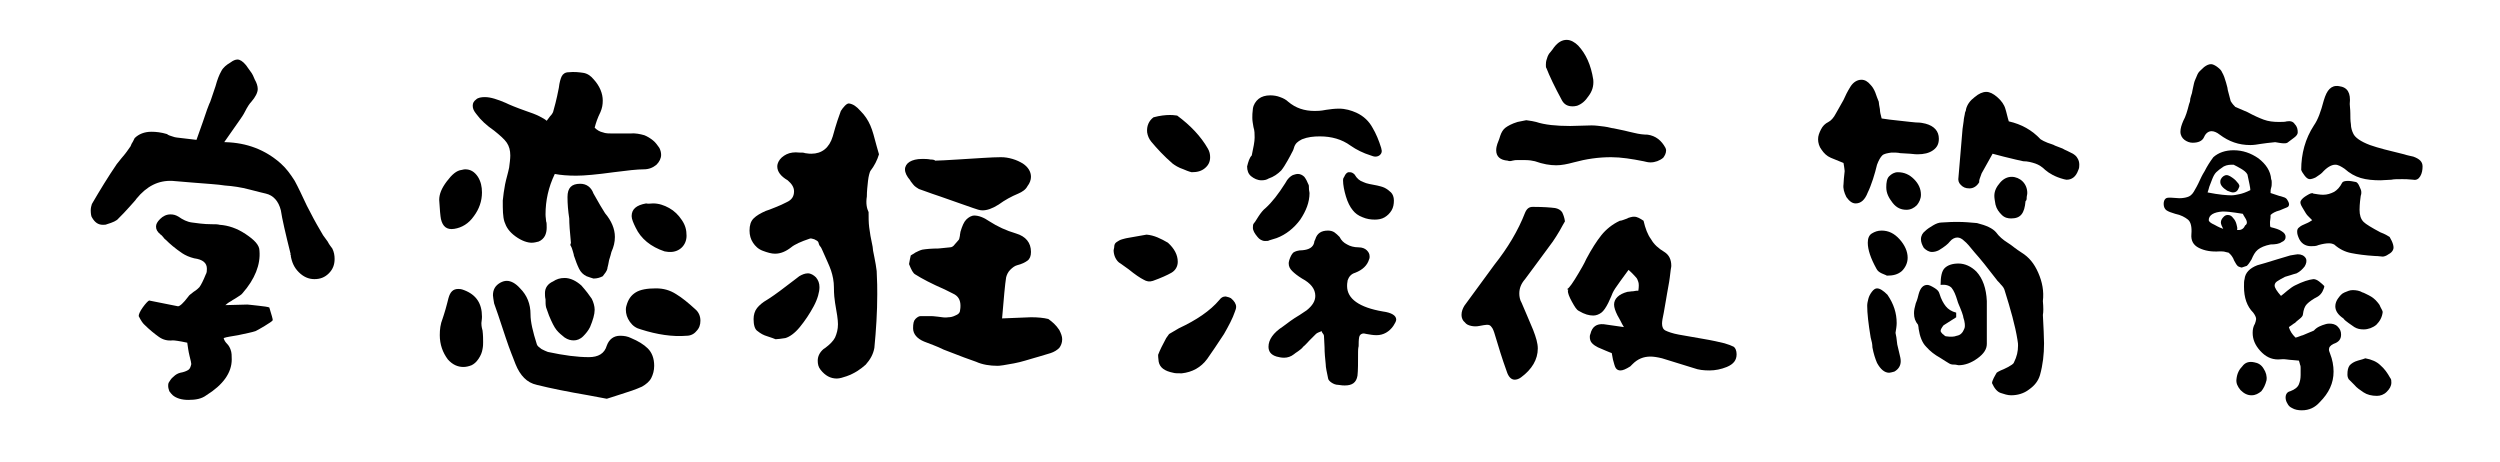 <?xml version="1.0" encoding="utf-8"?>
<!-- Generator: Adobe Illustrator 24.0.0, SVG Export Plug-In . SVG Version: 6.00 Build 0)  -->
<svg version="1.1" id="图层_1" xmlns="http://www.w3.org/2000/svg" xmlns:xlink="http://www.w3.org/1999/xlink" x="0px" y="0px"
	 viewBox="0 0 432.6 80" style="enable-background:new 0 0 432.6 80;" xml:space="preserve">
<path d="M57.5,43c0.3,0.6,0.4,1.2,0.4,1.8l0,0c0,1-0.3,1.8-1,2.5s-1.5,1-2.5,1l0,0c-1,0-1.9-0.4-2.7-1.2s-1.2-1.7-1.4-2.9l0,0
	c0.1,0,0.1,0,0-0.1c-0.1,0-0.1-0.1,0-0.1l0,0c-0.9-3.6-1.5-6.2-1.7-7.6l0,0c-0.4-1.6-1.3-2.6-2.6-2.9l0,0c-0.4-0.1-1.3-0.3-2.8-0.7
	s-2.9-0.6-4.3-0.7l0,0c-1.2-0.2-3.1-0.3-5.5-0.5l0,0l-3.6-0.3c-2.4-0.1-4.4,0.9-6.2,3.1l0,0c-0.1,0.2-0.5,0.6-1.2,1.4
	c-0.7,0.8-1.3,1.4-1.9,2l0,0c-0.3,0.4-1,0.7-2,1l0,0c-0.2,0.1-0.4,0.1-0.7,0.1l0,0c-0.8,0-1.4-0.4-1.9-1.3l0,0
	c-0.1-0.1-0.2-0.6-0.2-1.2l0,0c0-0.4,0.1-0.8,0.2-1.1l0,0c1.4-2.4,2.8-4.7,4.3-6.9l0,0l0.8-1c0.7-0.8,1.2-1.5,1.6-2.1l0,0
	c0.1-0.3,0.2-0.5,0.4-0.8c0.1-0.2,0.2-0.4,0.3-0.6l0,0c0.7-0.7,1.7-1.1,2.9-1.1l0,0c0.8,0,1.7,0.1,2.7,0.4l0,0
	c0.2,0.2,0.6,0.3,0.9,0.4s0.6,0.2,0.8,0.2l0,0l3.4,0.4l0,0l0,0l0,0l1.1-3.1c0.6-1.8,1-2.9,1.1-3.1l0,0c0.2-0.3,0.5-1.4,1.1-3.1l0,0
	c0.3-1.1,0.6-1.9,1-2.6c0.3-0.6,0.9-1.1,1.6-1.5l0,0c0.4-0.3,0.8-0.5,1.2-0.5l0,0c0.4,0,0.9,0.3,1.4,0.9l0,0
	c0.2,0.2,0.4,0.6,0.8,1.1s0.6,1,0.8,1.5l0,0c0.3,0.5,0.5,1.1,0.5,1.6l0,0c0,0.6-0.4,1.4-1.1,2.2l0,0c-0.3,0.3-0.7,0.9-1.1,1.7l0,0
	c-0.3,0.6-0.6,1-0.8,1.3l0,0l-2.8,4H39c3.7,0.1,6.9,1.3,9.6,3.7l0,0c1,0.9,1.7,1.9,2.4,3c0.6,1.1,1.3,2.6,2.1,4.3l0,0
	c0.4,0.7,0.9,1.8,1.7,3.2l0,0l1.1,1.9c0.2,0.3,0.5,0.7,0.8,1.1C57,42.4,57.3,42.7,57.5,43L57.5,43z M46.6,53.2
	c0.4,1.3,0.6,2,0.6,2.2l0,0c-0.1,0.2-0.6,0.5-1.4,1s-1.4,0.8-1.6,0.9l0,0c-0.6,0.2-1.6,0.4-3,0.7l0,0c-1.1,0.2-2,0.3-2.5,0.5l0,0
	c0.1,0.4,0.3,0.7,0.6,1s0.5,0.7,0.6,1l0,0c0.2,0.5,0.2,1.1,0.2,1.7l0,0c0,2.3-1.5,4.4-4.4,6.2l0,0c-0.8,0.6-1.8,0.8-3.1,0.8l0,0
	c-1.2,0-2.1-0.3-2.7-0.8l0,0c-0.2-0.2-0.4-0.4-0.6-0.7c-0.1-0.3-0.2-0.6-0.2-0.9l0,0c0-0.2,0-0.4,0.1-0.6l0,0c0.2-0.3,0.4-0.7,0.8-1
	c0.4-0.4,0.8-0.6,1.2-0.7l0,0c0.6-0.1,1.1-0.3,1.4-0.5c0.3-0.2,0.4-0.6,0.5-1l0,0c0-0.2-0.1-0.6-0.3-1.4c-0.2-0.8-0.3-1.6-0.4-2.3
	l0,0c-1.4-0.3-2.2-0.4-2.5-0.4l0,0c-0.9,0.1-1.7-0.1-2.4-0.6c-0.7-0.5-1.6-1.2-2.6-2.2l0,0c-0.2-0.2-0.5-0.6-0.9-1.4l0,0
	c0-0.3,0.2-0.8,0.7-1.5s0.9-1.1,1.1-1.2l0,0l5,1c0.3,0,0.9-0.5,1.8-1.7l0,0c0.1-0.2,0.4-0.4,0.9-0.8c0.5-0.3,0.8-0.6,1-0.8l0,0
	c0.3-0.4,0.7-1.2,1.1-2.2l0,0c0.2-0.3,0.2-0.7,0.2-1l0,0c0-1-0.7-1.6-2.2-1.8l0,0c-0.8-0.2-1.5-0.5-2.1-0.9s-1.1-0.8-1.6-1.2
	s-0.9-0.8-1.1-1l0,0c-0.2-0.2-0.4-0.3-0.5-0.5c-0.2-0.2-0.3-0.4-0.5-0.5l0,0c-0.6-0.5-0.8-0.9-0.8-1.4l0,0c0-0.4,0.2-0.8,0.7-1.3
	l0,0c0.5-0.5,1.1-0.8,1.8-0.8l0,0c0.5,0,0.9,0.1,1.4,0.4l0,0c0.7,0.5,1.5,0.9,2.3,1s2,0.3,3.4,0.3l0,0c0.6,0,1.1,0,1.4,0.1l0,0
	c1.5,0.1,3,0.6,4.5,1.6s2.4,1.9,2.4,2.9l0,0c0.2,2.4-0.8,4.9-2.9,7.3l0,0c-0.2,0.3-0.6,0.5-1.2,0.9l0,0c-0.1,0.1-0.4,0.2-0.8,0.5
	c-0.4,0.2-0.8,0.5-1,0.7l0,0l3.8-0.1c0.2,0,0.9,0.1,1.9,0.2S46.3,53.1,46.6,53.2L46.6,53.2C46.5,53.2,46.6,53.2,46.6,53.2L46.6,53.2
	z"/>
<path d="M96,30.1c1,0.2,2.3,0.3,3.7,0.3l0,0c1.4,0,3.6-0.2,6.5-0.6l0,0c2.3-0.3,4.1-0.5,5.2-0.5l0,0c0.9,0,1.6-0.3,2.2-0.8
	c0.5-0.5,0.8-1.1,0.8-1.7l0,0c0-0.4-0.1-0.8-0.3-1.2l0,0c-0.3-0.4-0.6-0.9-1.1-1.3s-1-0.7-1.5-0.9l0,0c-0.7-0.2-1.6-0.4-2.5-0.3
	c-1,0-1.5,0-1.7,0l0,0c-0.2,0-0.7,0-1.3,0s-1.2,0-1.7-0.2c-0.5-0.1-1-0.4-1.4-0.8l0,0c0.2-0.8,0.5-1.7,1-2.7l0,0
	c0.3-0.7,0.4-1.3,0.4-2l0,0c0-1.2-0.5-2.5-1.6-3.7l0,0c-0.5-0.6-1.1-1-1.8-1.1s-1.5-0.2-2.5-0.1l0,0c-0.6,0-1,0.3-1.2,0.7
	s-0.4,1.1-0.5,2l0,0c-0.4,2.1-0.8,3.5-1,4.2l0,0c-0.1,0.2-0.2,0.4-0.5,0.7c-0.2,0.3-0.4,0.5-0.6,0.8l0,0c-0.2-0.2-0.7-0.5-1.3-0.8
	s-1.4-0.6-2.3-0.9l0,0c-1.7-0.6-2.9-1.1-3.5-1.4l0,0c-1.4-0.6-2.6-1-3.6-1l0,0c-0.6,0-1.2,0.1-1.5,0.4c-0.4,0.3-0.6,0.6-0.6,1.1l0,0
	c0,0.5,0.2,0.9,0.6,1.4l0,0c0.8,1.1,1.8,2,3.1,2.9l0,0c1,0.8,1.8,1.5,2.2,2.1s0.6,1.3,0.6,2.2l0,0c0,0.6-0.1,1.3-0.2,2.1l0,0
	c-0.2,1-0.5,1.9-0.7,2.9c-0.2,1-0.3,1.9-0.4,2.8l0,0c0,1.6,0,2.8,0.3,3.7s0.8,1.7,1.9,2.5l0,0c1.1,0.8,2.1,1.1,2.8,1.1l0,0
	c0.4,0,0.8-0.1,1.2-0.2l0,0c0.5-0.2,0.9-0.6,1.1-1s0.3-0.9,0.3-1.4l0,0c0-0.5,0-0.9-0.1-1.1l0,0c0-0.3-0.1-0.7-0.1-1.2l0,0
	C94.4,34.7,94.9,32.4,96,30.1L96,30.1z M76,34.6c0-1,0.4-2,1.3-3.2s1.7-1.9,2.6-2l0,0c0.1,0,0.3-0.1,0.6-0.1l0,0
	c0.9,0,1.6,0.4,2.2,1.3l0,0c0.5,0.8,0.7,1.7,0.7,2.7l0,0c0,1.5-0.5,2.9-1.4,4.1c-0.9,1.3-2.1,2-3.4,2.2l0,0c-1.3,0.2-2-0.4-2.3-1.7
	l0,0C76.2,37.4,76.1,36.3,76,34.6L76,34.6z M101.5,47.8c-0.6-0.3-1-0.7-1.3-1.3s-0.6-1.4-0.9-2.3l0,0c0-0.2-0.1-0.4-0.2-0.8
	c-0.1-0.4-0.2-0.6-0.3-0.8l0,0c-0.1-0.1-0.1-0.2-0.1-0.4l0,0l0.1-0.1c-0.2-2-0.3-3.4-0.3-4.3l0,0c-0.2-1.3-0.3-2.5-0.3-3.7l0,0
	c0-1.6,0.7-2.3,2.2-2.3l0,0c1.1,0,1.9,0.6,2.3,1.7l0,0c0.9,1.6,1.6,2.8,2,3.4l0,0c1.1,1.3,1.7,2.7,1.7,4.1l0,0
	c0,0.9-0.2,1.7-0.6,2.6l0,0c-0.1,0.4-0.2,0.8-0.4,1.4c-0.1,0.6-0.2,1-0.3,1.4l0,0v0.1c-0.1,0.4-0.4,0.8-0.8,1.3l0,0
	c-0.4,0.2-0.9,0.4-1.6,0.4l0,0C102.4,48.1,102,48,101.5,47.8L101.5,47.8z M113,35.2c1,0,1.9,0.3,2.8,0.8s1.6,1.2,2.2,2.1
	c0.6,0.9,0.8,1.7,0.8,2.7l0,0c0,0.8-0.3,1.5-0.8,2s-1.2,0.8-2,0.8l0,0c-0.2,0-0.5,0-1-0.1l0,0c-2.4-0.8-4.1-2.2-5-4.1l0,0
	c-0.4-0.8-0.7-1.5-0.7-2l0,0c0-1.2,0.8-1.9,2.5-2.2l0,0C112.2,35.3,112.6,35.2,113,35.2L113,35.2z M94.5,53.2l0.5,1.4
	c0.5,1.2,0.9,2,1.3,2.5l0,0c0.4,0.5,0.9,0.9,1.4,1.3c0.6,0.4,1.1,0.5,1.6,0.5l0,0c0.5,0,1.1-0.2,1.6-0.7s0.9-1,1.2-1.6l0,0
	c0.5-1.2,0.8-2.2,0.8-3l0,0c0-0.6-0.2-1.3-0.5-1.9c-0.4-0.6-1-1.4-1.8-2.3l0,0c-0.9-0.8-1.9-1.3-2.9-1.3l0,0c-0.8,0-1.4,0.2-2,0.6
	l0,0c-0.9,0.4-1.4,1.1-1.4,2l0,0c0,0.3,0,0.7,0.1,1.1C94.4,52.4,94.4,52.8,94.5,53.2L94.5,53.2z M105,69c0.4-0.1,1.2-0.4,2.5-0.8
	s2.5-0.8,3.6-1.3l0,0c0.7-0.4,1.3-0.9,1.6-1.5s0.5-1.3,0.5-2.1l0,0c0-1.3-0.4-2.3-1.1-3s-1.7-1.3-2.9-1.8l0,0
	c-0.6-0.3-1.2-0.4-1.9-0.4l0,0c-1.1,0-1.9,0.6-2.3,1.7l0,0c-0.4,1.4-1.5,2-3.1,2l0,0c-2,0-4.3-0.3-7.1-0.9l0,0
	c-0.3-0.1-0.7-0.3-1.1-0.5c-0.4-0.3-0.7-0.5-0.8-0.8l0,0c-0.7-2.2-1.1-3.9-1.1-5.2l0,0c0-1.8-0.6-3.3-1.8-4.5l0,0
	c-0.8-0.9-1.6-1.3-2.3-1.3l0,0c-0.4,0-0.7,0.1-1.1,0.3l0,0c-0.9,0.5-1.3,1.2-1.3,2.2l0,0c0,0.3,0.1,0.7,0.2,1.4l0,0l0.7,2
	c1,3,1.7,5.2,2.3,6.7l0,0c0.1,0.2,0.3,0.8,0.7,1.8c0.4,1,0.9,1.8,1.5,2.4s1.3,1,2.2,1.2l0,0c2.4,0.6,5.4,1.2,8.9,1.8l0,0L105,69z
	 M113.5,49.9c-1.5,0-2.7,0.2-3.5,0.7s-1.3,1.2-1.6,2.3l0,0c-0.1,0.3-0.1,0.6-0.1,0.7l0,0c0,0.7,0.2,1.4,0.7,2.1
	c0.5,0.7,1.1,1.1,1.9,1.3l0,0c2.8,0.9,5.5,1.3,7.9,1.1l0,0c0.7,0,1.3-0.3,1.7-0.8c0.5-0.5,0.7-1.1,0.7-1.8l0,0c0-0.8-0.3-1.5-0.9-2
	l0,0c-1.2-1.1-2.3-2-3.3-2.6C115.9,50.2,114.8,49.9,113.5,49.9L113.5,49.9z M83.3,55.9c0-0.2,0.1-0.6,0.1-1.1l0,0
	c0-2.3-1-3.8-3.1-4.6l0,0c-0.5-0.2-0.8-0.2-1-0.2l0,0c-0.9,0-1.4,0.5-1.7,1.6l0,0c-0.1,0.5-0.3,1.1-0.5,1.9
	c-0.2,0.7-0.4,1.3-0.5,1.6l0,0c-0.4,1-0.5,1.9-0.5,2.9l0,0c0,1.6,0.5,3,1.4,4.2l0,0c0.8,0.9,1.7,1.3,2.7,1.3l0,0
	c0.4,0,0.9-0.1,1.4-0.3l0,0c0.4-0.2,0.8-0.5,1.2-1.1c0.4-0.6,0.6-1.1,0.7-1.7l0,0c0.1-0.5,0.1-0.9,0.1-1.2l0,0c0-0.5,0-1.2-0.1-2
	l0,0C83.3,56.5,83.3,56.1,83.3,55.9L83.3,55.9z"/>
<path d="M150.3,36.7c0,0.9,0,1.8,0.1,2.6c0.1,0.9,0.3,2,0.6,3.4l0,0c0,0.3,0.1,0.9,0.3,1.8c0.2,0.9,0.3,1.7,0.4,2.4l0,0
	c0.1,1.8,0.1,3.1,0.1,4l0,0c0,3.1-0.2,6.2-0.5,9.3l0,0c-0.2,1.1-0.7,2-1.5,2.9c-0.9,0.8-1.9,1.5-3.3,2l0,0c-0.6,0.2-1.2,0.4-1.7,0.4
	l0,0c-1.1,0-2-0.5-2.8-1.5l0,0c-0.4-0.5-0.5-1-0.5-1.6l0,0c0-0.7,0.3-1.4,1-2l0,0l0.3-0.2c0.8-0.6,1.4-1.2,1.7-1.8
	c0.3-0.7,0.5-1.4,0.5-2.3l0,0c0-0.8-0.2-2-0.5-3.7l0,0c-0.1-0.6-0.2-1.5-0.2-2.7l0,0c0-1-0.2-2-0.5-2.9s-0.9-2.1-1.5-3.5l0,0
	c-0.1-0.2-0.2-0.5-0.4-0.7s-0.2-0.5-0.3-0.7l0,0c-0.1-0.2-0.3-0.3-0.7-0.5c-0.4-0.1-0.6-0.2-0.8-0.1l0,0c-1.5,0.5-2.6,1-3.2,1.5l0,0
	c-0.9,0.7-1.8,1.1-2.8,1.1l0,0c-0.6,0-1.3-0.2-2.1-0.5l0,0c-0.8-0.3-1.3-0.8-1.7-1.4c-0.4-0.6-0.6-1.3-0.6-2.1l0,0
	c0-0.9,0.2-1.6,0.7-2.1s1.2-0.9,2.1-1.3l0,0c0.3-0.1,0.9-0.3,1.6-0.6c0.8-0.3,1.4-0.6,2-0.9l0,0c0.9-0.4,1.3-1,1.3-1.9l0,0
	c0-0.7-0.4-1.3-1.1-1.9l0,0c-1.2-0.7-1.8-1.5-1.8-2.4l0,0c0-0.3,0.1-0.6,0.2-0.8l0,0c0.3-0.6,0.8-1,1.4-1.3c0.6-0.3,1.4-0.4,2.2-0.3
	l0,0c0.5,0,0.8,0,1,0.1l0,0c0.6,0.1,0.9,0.1,1.1,0.1l0,0c1.8,0,3.1-1,3.7-3l0,0c0.6-2.2,1.1-3.6,1.4-4.4l0,0
	c0.2-0.3,0.4-0.6,0.7-0.9s0.5-0.4,0.7-0.4l0,0c0.7,0.1,1.3,0.5,2,1.3l0,0c0.8,0.8,1.3,1.6,1.7,2.5s0.7,2.1,1.1,3.6l0,0l0.4,1.4
	c-0.3,1-0.8,2-1.5,2.9l0,0c-0.1,0.2-0.3,0.8-0.4,1.7c-0.1,0.9-0.2,1.8-0.2,2.7l0,0C149.8,35.2,150,36.1,150.3,36.7L150.3,36.7z
	 M161.8,27.8c0-0.1-0.3-0.2-0.8-0.2c-0.5-0.1-1-0.1-1.4-0.1l0,0c-1,0-1.7,0.2-2.2,0.5s-0.8,0.8-0.8,1.3l0,0c0,0.6,0.3,1.2,0.9,1.9
	l0,0c0,0.1,0.2,0.3,0.5,0.7s0.7,0.6,1,0.8l0,0c1.9,0.7,3.1,1.1,3.7,1.3l0,0c2.6,0.9,4.5,1.6,5.7,2l0,0c0.6,0.2,1.1,0.4,1.6,0.4l0,0
	c0.8,0,1.7-0.3,2.8-1l0,0c1.1-0.8,2.2-1.4,3.4-1.9l0,0c0.7-0.3,1.3-0.7,1.6-1.3c0.4-0.5,0.6-1.1,0.6-1.6l0,0c0-0.9-0.5-1.7-1.4-2.3
	l0,0c-0.5-0.3-1.1-0.6-1.8-0.8c-0.7-0.2-1.3-0.3-2-0.3l0,0c-1.6,0-4.1,0.2-7.5,0.4l0,0C163.9,27.7,162.6,27.8,161.8,27.8L161.8,27.8
	z M183.3,57.1c0.3,0.6,0.5,1.1,0.5,1.6l0,0c0,0.6-0.2,1.1-0.5,1.5c-0.4,0.4-0.9,0.7-1.5,0.9l0,0c-1,0.3-1.7,0.5-2,0.6l0,0
	c-0.3,0.1-1.1,0.3-2.4,0.7c-1.3,0.4-2.6,0.6-3.8,0.8l0,0c-0.2,0-0.5,0.1-1,0.1l0,0c-1.3,0-2.6-0.2-3.7-0.7l0,0
	c-0.9-0.3-2.8-1-5.6-2.1l0,0c-1.2-0.6-2.4-1-3.4-1.4l0,0c-1.2-0.5-1.9-1.3-1.9-2.3l0,0c0-0.8,0.1-1.3,0.4-1.6s0.6-0.5,0.9-0.5
	c0.3,0,0.9,0,1.6,0l0,0c0.3,0,0.7,0,1.4,0.1l0,0c0.7,0.1,1.3,0.2,1.8,0.1l0,0c0.4,0,0.8-0.1,1.2-0.3c0.5-0.2,0.7-0.4,0.8-0.7l0,0
	c0.1-0.5,0.1-0.8,0.1-1l0,0c0-1-0.4-1.7-1.3-2.1l0,0l-1.4-0.7c-2.3-1-4-1.9-5.1-2.6l0,0c-0.4-0.2-0.7-0.8-1.1-1.8l0,0
	c0.1-0.6,0.2-1.1,0.3-1.5l0,0c0.1-0.1,0.4-0.2,0.8-0.5c0.4-0.2,0.8-0.4,1.2-0.5l0,0c0.6-0.1,1.6-0.2,2.8-0.2l0,0l2-0.2
	c0.3,0,0.6-0.2,0.8-0.5c0.3-0.3,0.5-0.6,0.7-0.8l0,0c0.1-0.1,0.1-0.3,0.2-0.7c0-0.3,0.1-0.5,0.1-0.7l0,0c0.3-1,0.6-1.7,1-2.1
	s0.9-0.7,1.4-0.7l0,0c0.7,0,1.6,0.3,2.6,1l0,0c1.4,0.9,2.9,1.6,4.6,2.1l0,0c1.7,0.5,2.6,1.6,2.6,3.2l0,0c0,0.7-0.2,1.2-0.6,1.5
	c-0.4,0.3-1,0.6-1.8,0.8l0,0c-0.4,0.1-0.8,0.4-1.2,0.8c-0.4,0.4-0.6,0.9-0.7,1.3l0,0c-0.2,1.2-0.4,3.6-0.7,7.1l0,0l5-0.2
	c1.2,0,2.2,0.1,3,0.3C182.1,55.7,182.7,56.2,183.3,57.1L183.3,57.1z M134.2,58.7c0.4,0,1-0.1,1.7-0.2l0,0c0.7-0.2,1.6-0.8,2.5-1.9
	c0.9-1.1,1.7-2.3,2.4-3.6s1-2.5,1-3.3l0,0c0-0.7-0.2-1.2-0.6-1.7c-0.4-0.4-0.9-0.7-1.4-0.7l0,0c-0.5,0-1,0.2-1.5,0.5l0,0
	c-0.1,0.1-0.8,0.6-2.1,1.6l0,0c-1.8,1.4-3,2.2-3.5,2.5l0,0c-0.7,0.4-1.3,0.9-1.7,1.4s-0.6,1.2-0.6,1.9l0,0c0,1,0.2,1.8,0.7,2.1
	c0.5,0.4,1,0.7,1.7,0.9S133.9,58.6,134.2,58.7L134.2,58.7z"/>
<path d="M215.8,28.8c0,0.7,0.2,1.3,0.7,1.7s1.1,0.7,1.8,0.7l0,0c0.5,0,0.9-0.1,1.2-0.3l0,0c0.9-0.3,1.6-0.8,2.2-1.4l0,0
	c0.4-0.5,0.7-1,1.1-1.7s0.6-1.1,0.7-1.3l0,0c0.1-0.2,0.3-0.5,0.4-0.9s0.3-0.7,0.5-0.9c0.2-0.2,0.5-0.4,0.9-0.6l0,0
	c1-0.4,2-0.5,3.1-0.5l0,0c2,0,3.8,0.5,5.3,1.6l0,0c1,0.7,2.2,1.3,3.5,1.7l0,0c0.3,0.1,0.5,0.2,0.8,0.2l0,0c0.3,0,0.6-0.1,0.8-0.3
	s0.3-0.4,0.3-0.7l0,0l-0.1-0.5c-0.4-1.3-0.9-2.5-1.5-3.5l0,0c-0.6-1.1-1.5-2-2.8-2.6l0,0c-0.9-0.4-1.9-0.7-3-0.7l0,0
	c-0.8,0-1.5,0.1-2.2,0.2l0,0c-1,0.2-1.6,0.2-2,0.2l0,0c-1.8,0-3.3-0.5-4.6-1.6l0,0c-0.3-0.3-0.8-0.6-1.4-0.8l0,0
	c-0.5-0.2-1.1-0.3-1.7-0.3l0,0c-0.8,0-1.5,0.2-2,0.6s-0.9,1-1,1.7l0,0c-0.1,0.7-0.1,1.2-0.1,1.6l0,0c0,0.5,0.1,1,0.2,1.6l0,0
	c0.2,0.6,0.2,1.2,0.2,1.8l0,0c0,0.7-0.2,1.7-0.5,3.1l0,0C216.2,27.3,216,28,215.8,28.8L215.8,28.8z M209,25.7c0.3,0.5,0.4,1,0.4,1.5
	l0,0c0,0.8-0.3,1.4-0.9,1.9c-0.6,0.5-1.3,0.7-2.3,0.7l0,0c0,0-0.5-0.1-1.4-0.5c-0.9-0.3-1.5-0.7-1.9-1l0,0c-1.5-1.3-2.7-2.6-3.7-3.8
	l0,0c-0.4-0.5-0.6-1-0.7-1.6l0,0c-0.1-1.1,0.3-2,1.1-2.6l0,0c1.1-0.3,2.1-0.4,2.8-0.4l0,0c0.3,0,0.7,0,1.3,0.1l0,0
	C206,21.7,207.8,23.6,209,25.7L209,25.7z M232.4,31.2c0,0.8,0.2,1.8,0.5,2.8s0.7,1.8,1.2,2.4l0,0c0.4,0.5,0.9,0.9,1.7,1.2
	c0.7,0.3,1.4,0.4,2.1,0.4l0,0c0.6,0,1.2-0.1,1.7-0.4l0,0c0.5-0.3,0.9-0.7,1.2-1.2s0.4-1.1,0.4-1.7l0,0c0-0.6-0.2-1.1-0.5-1.4l0,0
	c-0.3-0.3-0.7-0.6-1.1-0.8c-0.4-0.2-0.9-0.3-1.3-0.4l0,0c-1-0.2-1.8-0.3-2.4-0.6c-0.6-0.2-1.1-0.6-1.5-1.3l0,0
	c-0.1-0.1-0.2-0.2-0.4-0.3s-0.4-0.1-0.6-0.1l0,0c-0.3,0-0.6,0.3-0.8,0.8l0,0C232.4,30.9,232.4,31,232.4,31.2L232.4,31.2z
	 M226.6,33.4c0-0.2-0.1-0.4-0.1-0.8c0-0.3,0-0.6-0.1-0.7l0,0c-0.2-0.5-0.4-0.9-0.7-1.3c-0.3-0.3-0.7-0.5-1.1-0.5l0,0
	c-0.3,0-0.6,0.1-0.9,0.2l0,0c-0.4,0.2-0.9,0.6-1.3,1.4l0,0c-1.2,1.9-2.3,3.3-3.4,4.3l0,0c-0.4,0.3-0.8,0.8-1.2,1.4
	c-0.4,0.6-0.6,1-0.8,1.2l0,0c-0.2,0.2-0.2,0.5-0.2,0.8l0,0c0,0.5,0.3,1,0.8,1.6l0,0c0.3,0.4,0.8,0.7,1.3,0.7l0,0
	c0.3,0,0.6,0,0.7-0.1l0,0l1.3-0.4c1.6-0.6,3-1.7,4.1-3.2C226,36.5,226.6,35,226.6,33.4L226.6,33.4z M235,60.9c0,1.9,0,3.2-0.1,4.1
	l0,0c-0.2,1.2-0.9,1.7-2.2,1.7l0,0c-0.2,0-0.5,0-1.1-0.1l0,0c-0.5,0-0.9-0.2-1.2-0.4c-0.3-0.2-0.6-0.5-0.6-0.8l0,0
	c-0.2-1-0.4-1.8-0.4-2.4l0,0c-0.1-1-0.2-1.9-0.2-2.9l0,0l-0.1-2c0-0.1-0.1-0.3-0.2-0.4c-0.1-0.1-0.2-0.3-0.2-0.4l0,0
	c-0.5,0.2-0.8,0.3-1,0.5l0,0l-1.1,1.1c-0.4,0.4-0.7,0.8-1.1,1.1l0,0c-0.2,0.3-0.5,0.5-0.9,0.8c-0.3,0.2-0.6,0.4-0.7,0.5l0,0
	c-0.5,0.4-1.1,0.6-1.7,0.6l0,0c-0.5,0-0.9-0.1-1.3-0.2l0,0c-1-0.3-1.4-0.9-1.4-1.7l0,0c0-1.2,0.8-2.4,2.5-3.5l0,0
	c0.8-0.6,1.7-1.3,2.9-2l0,0l1.2-0.8c1-0.8,1.5-1.6,1.5-2.5l0,0c0-1.2-0.8-2.2-2.3-3l0,0c-0.8-0.5-1.3-0.9-1.7-1.3
	c-0.4-0.4-0.6-0.8-0.6-1.3l0,0c0-0.1,0-0.3,0.1-0.6l0,0c0.2-0.6,0.4-1,0.7-1.3c0.3-0.2,0.8-0.4,1.6-0.4l0,0c1.1-0.1,1.8-0.5,2-1.3
	l0,0c0-0.2,0.1-0.4,0.2-0.6l0,0c0.3-1,1-1.5,2.2-1.5l0,0c0.4,0,0.8,0.1,1.1,0.3s0.6,0.5,0.9,0.8l0,0c0.3,0.6,0.7,1,1.3,1.3
	c0.5,0.3,1.2,0.5,2,0.5l0,0c0.6,0,1.1,0.2,1.4,0.5s0.5,0.6,0.5,1.1l0,0c0,0.1,0,0.3-0.1,0.5l0,0c-0.3,1-1.1,1.8-2.4,2.3l0,0
	c-0.7,0.2-1.1,0.7-1.3,1.3l0,0c-0.1,0.5-0.1,0.8-0.1,1l0,0c0,2.2,2.1,3.7,6.2,4.4l0,0c1.5,0.2,2.3,0.7,2.3,1.4l0,0
	c0,0.3-0.2,0.6-0.5,1.1l0,0c-0.7,1-1.7,1.6-2.9,1.6l0,0c-0.6,0-1.1-0.1-1.7-0.2l0,0l-0.5-0.1c-0.4,0-0.7,0.2-0.8,0.6l0,0
	c-0.1,0.5-0.1,1.1-0.1,1.6C235,60.3,235,60.7,235,60.9L235,60.9z M198.4,40.6c-1.2,0.2-2.3,0.4-3.4,0.6l0,0c-0.1,0-0.4,0.1-0.8,0.2
	c-0.4,0.1-0.7,0.3-1,0.5s-0.4,0.5-0.4,0.9l0,0l-0.1,0.5c0,0.4,0.1,0.9,0.3,1.3c0.2,0.4,0.5,0.8,0.9,1l0,0l1.4,1
	c1.1,0.9,2,1.5,2.6,1.8l0,0c0.5,0.3,1,0.4,1.6,0.2l0,0c1.4-0.5,2.5-1,3.2-1.4l0,0c0.7-0.4,1.1-1.1,1.1-1.9l0,0
	c0-1.2-0.6-2.3-1.7-3.3C200.9,41.3,199.7,40.7,198.4,40.6L198.4,40.6z M213,51.6c0.6,0.5,0.9,1,0.9,1.5l0,0c0,0.3-0.1,0.5-0.2,0.8
	l0,0c-0.4,1.2-1.1,2.5-1.9,3.9l0,0c-1.2,1.8-2.1,3.2-2.9,4.3l0,0c-1.1,1.5-2.6,2.3-4.4,2.5l0,0c-0.7,0-1.2,0-1.5-0.1l0,0
	c-1.5-0.3-2.3-0.9-2.5-1.9l0,0c0-0.2-0.1-0.6-0.1-1.2l0,0c0.3-0.8,0.8-1.8,1.4-2.9l0,0l0.5-0.7l1.7-1c3-1.4,5.4-3,7-4.9l0,0
	c0.3-0.4,0.6-0.6,1.1-0.6l0,0C212.6,51.4,212.8,51.5,213,51.6L213,51.6z"/>
<path d="M275.7,13.8c-0.4-2.6-1.3-4.5-2.6-5.9l0,0c-0.6-0.6-1.3-1-2-1l0,0c-0.8,0-1.5,0.4-2.2,1.3l0,0c-0.1,0.2-0.3,0.4-0.6,0.8
	c-0.3,0.3-0.5,0.7-0.6,1.1l0,0c-0.2,0.5-0.2,0.9-0.2,1.1l0,0c0,0.3,0,0.5,0.1,0.6l0,0c0.5,1.3,1.4,3.2,2.7,5.6l0,0
	c0.4,0.7,1,1,1.8,1l0,0c0.2,0,0.4,0,0.8-0.1l0,0c0.8-0.3,1.4-0.8,2-1.7C275.5,15.8,275.8,14.9,275.7,13.8L275.7,13.8z M264.1,20.8
	c0.8,0.1,1.3,0.2,1.7,0.3l0,0c1.5,0.5,3.5,0.7,5.9,0.7l0,0l3.7-0.1c0.7,0,1.4,0.1,2.2,0.2s1.3,0.3,1.6,0.3l0,0
	c0.9,0.2,1.5,0.3,1.9,0.4l0,0c0.3,0.1,0.9,0.2,1.7,0.4c0.8,0.2,1.6,0.3,2.3,0.3l0,0c1.4,0.2,2.4,1,3.1,2.3l0,0
	c0,0.1,0.1,0.2,0.1,0.4l0,0c0,0.5-0.2,0.9-0.5,1.3l0,0c-0.6,0.5-1.4,0.8-2.2,0.8l0,0c-0.4,0-0.8-0.1-1.2-0.2l0,0
	c-2-0.4-3.9-0.7-5.6-0.7l0,0c-2.2,0-4.3,0.3-6.5,0.9l0,0c-1.1,0.3-2.1,0.5-3,0.5l0,0c-1.1,0-2.3-0.2-3.7-0.7l0,0
	c-0.4-0.1-1-0.2-1.7-0.2s-1.1,0-1.4,0l0,0c-0.2,0-0.4,0-0.8,0.1c-0.3,0.1-0.6,0.1-0.8,0l0,0c-1.3-0.1-2-0.7-2-1.8l0,0
	c0-0.4,0.1-0.8,0.2-1.1l0,0c0.1-0.3,0.3-0.7,0.5-1.4c0.2-0.6,0.5-1.1,0.9-1.4l0,0c0.4-0.3,1.1-0.7,2.1-1
	C263.6,20.9,264.1,20.8,264.1,20.8L264.1,20.8z M270.8,38.3c-0.1-0.7-0.3-1.2-0.5-1.6c-0.3-0.4-0.7-0.6-1.2-0.7l0,0
	c-0.8-0.1-2-0.2-3.7-0.2l0,0h-0.2c-0.6,0-1,0.3-1.3,1l0,0c-1.2,3.1-3,6.1-5.3,9l0,0l-5.2,7.1c-0.3,0.5-0.5,1-0.5,1.6l0,0
	c0,0.5,0.2,1,0.6,1.3l0,0c0.2,0.3,0.6,0.5,1.1,0.6s0.9,0.1,1.4,0l0,0c0.6-0.1,1-0.2,1.3-0.2l0,0c0.4,0,0.6,0.1,0.8,0.4
	c0.2,0.2,0.4,0.7,0.6,1.4l0,0c0.6,2,1.2,4,2,6.2l0,0c0.3,1,0.8,1.5,1.4,1.5l0,0c0.3,0,0.7-0.1,1.1-0.4l0,0c1.9-1.4,2.9-3.1,2.9-5
	l0,0c0-0.9-0.3-1.9-0.8-3.2l0,0l-1.1-2.6l-0.9-2.1c-0.3-0.5-0.4-1.1-0.4-1.6l0,0c0-0.9,0.3-1.7,1-2.5l0,0l2-2.7l2.8-3.8
	c0.4-0.6,0.8-1.2,1.2-1.9S270.6,38.6,270.8,38.3L270.8,38.3z M284.4,38.2c-0.6-0.4-1.1-0.7-1.6-0.7l0,0c-0.2,0-0.4,0-0.7,0.1
	s-0.4,0.1-0.5,0.2l0,0c-0.6,0.2-1,0.4-1.3,0.4l0,0c-1.3,0.6-2.4,1.5-3.2,2.5c-0.8,1-1.7,2.4-2.6,4.1l0,0c-0.4,0.9-0.9,1.7-1.3,2.4
	l0,0c-1,1.7-1.7,2.7-2,2.8l0,0c0,0,0,0.1,0.1,0.1s0.1,0.1,0,0.2l0,0c0,0.4,0.2,1,0.7,1.9s0.8,1.4,1.2,1.6l0,0c1,0.6,1.8,0.8,2.5,0.8
	l0,0c0.5,0,1-0.2,1.4-0.5s0.8-0.9,1.2-1.7l0,0l0.5-1.1c0.1-0.3,0.3-0.8,0.7-1.4l0,0c0.4-0.6,1.2-1.7,2.3-3.2l0,0
	c0.7,0.6,1.1,1.1,1.3,1.3c0.2,0.2,0.3,0.5,0.4,0.8s0.1,0.8,0,1.5l0,0c-0.2,0-0.5,0-0.9,0.1c-0.4,0-0.7,0.1-1,0.1l0,0
	c-1.5,0.4-2.3,1.2-2.3,2.2l0,0c0,0.5,0.2,1.1,0.6,1.9l0,0c0.1,0.2,0.3,0.5,0.5,0.9s0.4,0.8,0.6,1.1l0,0l-3.5-0.5
	c-1.2-0.1-2,0.4-2.3,1.7l0,0c-0.1,0.2-0.1,0.4-0.1,0.5l0,0c0,0.4,0.1,0.8,0.4,1.1s0.6,0.5,1,0.7l0,0c0.5,0.2,0.9,0.4,1.4,0.6
	c0.4,0.2,0.8,0.3,1,0.4l0,0l0.2,1.1c0.2,0.7,0.3,1.2,0.5,1.5s0.5,0.4,0.8,0.4l0,0c0.4,0,0.9-0.2,1.7-0.7l0,0c0,0,0.1-0.1,0.4-0.4
	l0,0c0.9-0.9,1.9-1.3,3.1-1.3l0,0c0.5,0,1.2,0.1,2,0.3l0,0l5.5,1.7c0.8,0.3,1.7,0.4,2.7,0.4l0,0c1,0,2-0.2,3-0.6l0,0
	c1.2-0.5,1.7-1.2,1.7-2.2l0,0c0-0.6-0.2-1.1-0.5-1.3c-0.4-0.2-0.9-0.4-1.6-0.6l0,0c-0.8-0.2-2.1-0.5-3.9-0.8l0,0l-4-0.7
	c-1.1-0.2-1.9-0.5-2.3-0.7s-0.6-0.6-0.6-1.2l0,0c0-0.4,0.1-1,0.3-1.9l0,0l0.4-2.3c0.1-0.5,0.2-1.3,0.4-2.3s0.3-2,0.4-2.8l0,0
	c0-0.2,0.1-0.4,0.1-0.7l0,0c0-1.1-0.4-1.9-1.2-2.4l0,0c-1-0.6-1.8-1.3-2.3-2.2C285.1,40.6,284.7,39.5,284.4,38.2L284.4,38.2z"/>
<path d="M325.6,20.5c-0.2-0.7-0.3-1.2-0.3-1.6l0,0c-0.1-0.6-0.2-1-0.2-1.3l0,0c-0.2-0.5-0.4-1-0.6-1.6c-0.2-0.5-0.5-1-0.8-1.3l0,0
	c-0.5-0.6-1-0.9-1.6-0.9l0,0c-0.7,0-1.4,0.4-1.9,1.2l0,0c-0.5,0.8-0.9,1.6-1.2,2.3l0,0c-0.7,1.2-1.1,2-1.3,2.3l0,0
	c-0.4,0.8-0.9,1.3-1.3,1.5l0,0c-0.6,0.3-1,0.7-1.3,1.3s-0.5,1.1-0.5,1.7l0,0c0,0.6,0.2,1.3,0.6,1.8c0.4,0.6,0.9,1.1,1.6,1.4l0,0
	c0,0,0.7,0.3,2.2,0.9l0,0c0,0.2,0.1,0.4,0.1,0.6s0.1,0.5,0.1,0.8l0,0c-0.1,1-0.2,1.8-0.2,2.3l0,0c-0.1,0.7,0.1,1.4,0.5,2.2
	c0.5,0.7,1,1.1,1.6,1.1l0,0c0.9,0,1.6-0.6,2.1-1.9l0,0c0.3-0.6,0.6-1.4,0.9-2.3s0.5-1.7,0.7-2.5l0,0c0.3-0.8,0.6-1.3,0.9-1.6
	s0.9-0.4,1.6-0.5l0,0c0.6,0,1.1,0,1.5,0.1l0,0l1.7,0.1c0.3,0,0.7,0.1,1.3,0.1l0,0c1.1,0,2-0.2,2.7-0.7s1-1.1,1-2l0,0
	c0-1.3-0.8-2.2-2.3-2.6l0,0c-0.4-0.1-0.9-0.2-1.4-0.2s-0.9-0.1-1.2-0.1l0,0l-3.6-0.4L325.6,20.5z M342.9,30l1.9-3.4l1.9,0.5
	c1.7,0.4,2.8,0.7,3.4,0.8l0,0c0.8,0,1.5,0.2,2.1,0.4c0.6,0.2,1.2,0.6,1.7,1.1l0,0c0.7,0.6,1.7,1.2,3.2,1.6l0,0
	c0.1,0,0.3,0.1,0.5,0.1l0,0c0.9,0,1.6-0.5,2-1.6l0,0c0.2-0.4,0.2-0.7,0.2-1l0,0c0-0.4-0.1-0.8-0.3-1.1c-0.2-0.4-0.5-0.6-0.8-0.8l0,0
	c-0.4-0.2-0.8-0.4-1-0.5c-0.3-0.1-0.6-0.3-0.8-0.4l0,0l-1.3-0.5c-0.3-0.2-0.8-0.3-1.3-0.5s-0.9-0.4-1.2-0.6l0,0
	c-1.5-1.6-3.3-2.6-5.5-3.1l0,0c-0.1-0.3-0.2-0.7-0.3-1.1c-0.1-0.4-0.2-0.8-0.3-1.1l0,0c-0.2-0.7-0.7-1.4-1.4-2
	c-0.7-0.6-1.3-0.9-1.9-0.9l0,0c-0.6,0-1.3,0.3-2,0.9c-0.8,0.6-1.3,1.3-1.5,2.1l0,0c0,0.1,0,0.2-0.1,0.4s-0.1,0.3-0.1,0.4l0,0
	c-0.1,0.5-0.2,0.9-0.2,1.2l0,0l-0.2,1.4l-0.7,8.3c-0.1,0.6,0,1,0.4,1.4s0.8,0.6,1.5,0.6l0,0c0.7,0,1.3-0.4,1.7-1.1l0,0
	C342.4,31.3,342.6,30.8,342.9,30L342.9,30z M332.4,33.7c0-1-0.4-1.9-1.2-2.7c-0.8-0.8-1.7-1.2-2.8-1.2l0,0c-0.6,0-1.1,0.3-1.5,0.7
	s-0.5,1.1-0.5,1.9l0,0c0,1,0.4,1.8,1.1,2.7s1.5,1.2,2.4,1.2l0,0c0.7,0,1.3-0.3,1.8-0.8C332.1,35,332.4,34.4,332.4,33.7L332.4,33.7z
	 M350.7,34.1c0-0.2,0.1-0.4,0.1-0.7l0,0c0-0.8-0.3-1.5-0.8-2s-1.2-0.8-1.9-0.8l0,0c-0.7,0-1.4,0.3-2,1s-1,1.4-1,2.3l0,0
	c0,0.4,0.1,0.9,0.2,1.5l0,0c0.2,0.8,0.6,1.3,1.1,1.8s1.1,0.6,1.6,0.6l0,0c0.8,0,1.4-0.2,1.8-0.7s0.6-1.2,0.7-2.3l0,0
	C350.7,34.7,350.7,34.4,350.7,34.1L350.7,34.1z M353.5,52.1c0.2-1.7-0.1-3.3-0.8-4.9c-0.7-1.6-1.6-2.7-2.9-3.5l0,0
	c-0.6-0.4-0.9-0.6-1-0.7l0,0c-0.2-0.1-0.6-0.5-1.4-1s-1.5-1.1-2-1.8l0,0c-0.6-0.7-1.7-1.2-3.3-1.6l0,0c-1.1-0.1-2.2-0.2-3.3-0.2l0,0
	c-0.6,0-1.5,0-2.8,0.1l0,0c-0.5,0-1,0.2-1.5,0.5s-1,0.6-1.4,1l0,0c-0.4,0.3-0.7,0.8-0.7,1.4l0,0c0,0.5,0.2,1,0.5,1.5l0,0
	c0.4,0.4,0.9,0.7,1.4,0.7l0,0c0.4,0,0.8-0.1,1.2-0.3l0,0c1-0.6,1.6-1.1,1.9-1.5l0,0c0.4-0.5,0.9-0.7,1.3-0.7l0,0
	c0.4,0,0.8,0.2,1.2,0.6l0,0c0.4,0.3,1,1,1.8,2l0,0c0.9,1,2.2,2.6,3.8,4.7l0,0c0.1,0.2,0.4,0.4,0.7,0.8c0.4,0.4,0.6,0.7,0.7,1.1l0,0
	c1,3.2,1.8,6,2.2,8.5l0,0c0.1,0.5,0.1,0.8,0.1,1l0,0c0,1-0.2,1.9-0.7,2.9l0,0c-0.1,0.3-0.5,0.5-1,0.8c-0.6,0.3-1,0.5-1.3,0.6l0,0
	c-0.4,0.2-0.6,0.3-0.7,0.4l0,0c-0.1,0.2-0.3,0.5-0.5,0.9s-0.3,0.7-0.3,0.9l0,0c0.4,0.9,0.9,1.5,1.5,1.7l0,0c0.6,0.2,1.2,0.4,1.8,0.4
	l0,0c1.1,0,2.2-0.3,3.1-1c1-0.7,1.6-1.5,1.9-2.5l0,0c0.5-1.8,0.7-3.6,0.7-5.5l0,0c0-1.1-0.1-2.8-0.2-4.9l0,0
	C353.6,54,353.6,53.2,353.5,52.1L353.5,52.1z M326.5,47.7c1.1,0,1.9-0.2,2.6-0.8c0.6-0.6,1-1.4,1-2.3l0,0c0-1.1-0.5-2.2-1.4-3.2
	s-1.9-1.5-3.1-1.5l0,0c-0.7,0-1.2,0.2-1.7,0.5s-0.7,0.9-0.7,1.6l0,0c0,1.2,0.5,2.7,1.5,4.5l0,0c0.2,0.4,0.5,0.6,0.9,0.8
	S326.4,47.6,326.5,47.7L326.5,47.7z M338.5,54.9v-0.8c-0.8-0.2-1.4-0.6-1.8-1.1s-0.8-1.2-1.1-2.2l0,0c-0.1-0.4-0.4-0.7-0.9-1
	s-0.9-0.5-1.2-0.5l0,0c-0.7,0-1.2,0.5-1.5,1.6l0,0c-0.1,0.4-0.2,0.9-0.5,1.6c-0.2,0.7-0.3,1.2-0.3,1.7l0,0c0,0.8,0.2,1.4,0.7,2l0,0
	c0,0.1,0.1,0.4,0.1,0.7l0,0c0.2,1.3,0.6,2.4,1.3,3.1c0.7,0.8,1.5,1.4,2.4,1.9c0.8,0.5,1.4,0.9,1.6,1l0,0c0.3,0.2,0.7,0.2,1.1,0.2
	l0,0l0.5,0.1c1.1,0,2.2-0.4,3.3-1.2c1.1-0.8,1.6-1.6,1.6-2.5l0,0v-7.4c-0.1-2.2-0.7-3.9-1.8-5.1l0,0c-0.9-0.9-2-1.4-3.1-1.4l0,0
	c-1.1,0-1.9,0.3-2.4,0.8s-0.7,1.5-0.7,2.9l0,0c0.9-0.1,1.5,0.1,1.9,0.5c0.4,0.5,0.7,1.2,1,2.2l0,0c0.1,0.4,0.3,0.8,0.5,1.3
	s0.4,1,0.5,1.4l0,0c0,0.2,0.1,0.4,0.2,0.8c0.1,0.4,0.1,0.7,0.1,0.9l0,0c0,0.3-0.1,0.5-0.2,0.7l0,0c-0.2,0.5-0.6,0.9-1.2,1
	c-0.5,0.2-1.1,0.2-1.8,0.1l0,0c-0.2,0-0.3-0.1-0.5-0.3c-0.2-0.1-0.3-0.3-0.4-0.4l0,0l-0.1-0.2c0-0.3,0.2-0.6,0.5-1l0,0L338.5,54.9z
	 M328,57.6c0.1-0.6,0.2-1.2,0.2-1.7l0,0c0-1.7-0.5-3.3-1.6-4.9l0,0c-0.7-0.7-1.3-1.1-1.8-1.1l0,0c-0.3,0-0.6,0.2-0.9,0.6
	c-0.3,0.4-0.5,0.8-0.6,1.2l0,0c-0.1,0.4-0.2,0.8-0.2,1.2l0,0c0,1.3,0.2,3.1,0.6,5.5l0,0c0.2,0.7,0.3,1.2,0.3,1.7l0,0
	c0.2,1.1,0.5,2,0.8,2.7l0,0c0.6,1.1,1.3,1.7,2.1,1.7l0,0c0.2,0,0.5-0.1,0.9-0.2l0,0c0.7-0.4,1.1-1,1.1-1.8l0,0
	c0-0.4-0.1-0.8-0.2-1.2l0,0l-0.4-1.7C328.2,58.6,328.1,58,328,57.6L328,57.6z"/>
<path d="M378,24.2c-0.4-0.3-0.7-0.8-0.7-1.4l0,0c0-0.6,0.2-1.2,0.5-1.9l0,0c0.4-0.7,0.7-1.7,1-2.9l0,0c0.1-0.2,0.2-0.5,0.2-0.9
	c0.1-0.4,0.2-0.7,0.3-1l0,0c0-0.1,0.1-0.5,0.2-1s0.2-1,0.4-1.4s0.3-0.8,0.5-1.1l0,0c0.2-0.3,0.6-0.6,1-1c0.4-0.3,0.8-0.5,1.2-0.5
	l0,0c0.3,0,0.7,0.2,1.1,0.5s0.7,0.6,0.8,0.9l0,0c0.3,0.5,0.5,1.1,0.7,1.8s0.3,1.1,0.3,1.3l0,0l0.5,1.9c0.3,0.5,0.6,0.8,0.8,1l0,0
	l2.1,0.9c1.1,0.6,2,1,2.8,1.3s1.7,0.4,2.6,0.4l0,0c0.6,0,1.1,0,1.4-0.1l0,0c0.6-0.1,1.1,0,1.4,0.5c0.4,0.4,0.5,0.9,0.5,1.4l0,0
	c0,0.3-0.2,0.6-0.6,0.9s-0.8,0.6-1.2,0.9l0,0c-0.2,0.1-0.4,0.1-0.6,0.1l0,0c-0.4,0-0.9-0.1-1.5-0.2l0,0c-1,0.1-1.9,0.2-2.5,0.3l0,0
	c-0.6,0.1-1.2,0.2-1.8,0.2l0,0c-2,0-3.7-0.6-5.3-1.8l0,0c-0.5-0.4-1-0.6-1.4-0.6l0,0c-0.5,0-1,0.3-1.3,1l0,0c-0.3,0.7-1,1-2,1l0,0
	C378.9,24.7,378.4,24.5,378,24.2L378,24.2z M417.6,27.1c1.1,0.4,1.6,0.9,1.6,1.7l0,0c0,0.6-0.1,1.2-0.4,1.7s-0.7,0.7-1.2,0.6l0,0
	c-0.9-0.1-1.5-0.1-1.9-0.1l0,0c-0.8,0-1.5,0-1.9,0.1l0,0l-1.9,0.1c-1.2,0-2.4-0.1-3.4-0.4s-1.9-0.8-2.8-1.6l0,0
	c-0.6-0.4-1.1-0.7-1.6-0.7l0,0c-0.7,0-1.5,0.5-2.3,1.4l0,0c-0.3,0.3-0.7,0.5-1.1,0.8c-0.4,0.2-0.8,0.3-1,0.3l0,0
	c-0.3,0-0.6-0.2-0.9-0.6s-0.5-0.7-0.6-1l0,0c0-2.8,0.7-5.4,2.2-7.7l0,0c0.7-1,1.2-2.4,1.7-4.3l0,0c0.3-1,0.6-1.6,1-2
	s0.9-0.6,1.6-0.5l0,0c0.8,0.1,1.3,0.4,1.6,0.9c0.3,0.5,0.4,1.2,0.3,2.2l0,0c0,0.4,0.1,0.9,0.1,1.6l0,0c0,0.6,0,1.3,0.1,1.9
	c0,0.6,0.2,1.2,0.4,1.6l0,0c0.3,0.7,1.3,1.4,2.9,2l0,0c1.4,0.5,3.4,1,5.9,1.6l0,0C416.6,26.9,417.2,27,417.6,27.1L417.6,27.1z
	 M387.9,46.3c-0.4-0.1-0.7-0.2-0.8-0.4c-0.2-0.2-0.3-0.5-0.5-0.8l0,0c-0.2-0.6-0.6-1.1-1-1.4l0,0c0,0-0.2,0-0.5-0.1s-0.6-0.1-1-0.1
	l0,0c-1.4,0.1-2.6-0.1-3.6-0.6s-1.4-1.3-1.3-2.4l0,0c0.1-1.2-0.1-2.1-0.6-2.5s-1.2-0.8-2.2-1l0,0c-0.7-0.2-1.2-0.4-1.5-0.6
	c-0.3-0.2-0.5-0.6-0.5-1.1l0,0c0-0.4,0.1-0.7,0.3-0.9c0.2-0.2,0.5-0.2,0.9-0.2l0,0l1.5,0.1c0.6,0,1.1-0.1,1.4-0.2l0,0
	c0.4-0.1,0.8-0.4,1.1-0.9c0.3-0.5,0.7-1.2,1.1-2.1l0,0c0.1-0.2,0.3-0.7,0.8-1.5c0.4-0.8,0.9-1.6,1.5-2.4l0,0
	c0.9-0.8,2.1-1.2,3.5-1.2l0,0c1.6,0,3,0.5,4.3,1.4c1.3,1,2.1,2.2,2.2,3.6l0,0c0.1,0.2,0.1,0.4,0.1,0.6l0,0c0,0.3,0,0.6-0.1,0.9
	s-0.1,0.6-0.1,0.9l0,0c0.2,0.1,0.7,0.2,1.5,0.5l0,0c0.1,0,0.4,0.1,0.7,0.2c0.4,0.1,0.6,0.3,0.7,0.5l0,0c0.2,0.3,0.3,0.6,0.3,0.7l0,0
	c0,0.3-0.1,0.5-0.4,0.6s-0.7,0.3-1.2,0.5l0,0c-0.8,0.2-1.3,0.5-1.6,0.8l0,0c0,0.2,0,0.6-0.1,1.2c0,0.5,0,0.8,0.1,0.9l0,0
	c0.8,0.2,1.5,0.4,1.9,0.7c0.5,0.3,0.7,0.6,0.7,1l0,0c0,0.4-0.2,0.7-0.7,0.9c-0.4,0.3-1.1,0.4-1.9,0.4l0,0c-1,0.2-1.7,0.5-2.2,0.9
	s-0.8,1-1.1,1.7l0,0c-0.3,0.5-0.5,0.8-0.8,1.1C388.7,46,388.3,46.2,387.9,46.3L387.9,46.3z M383.5,29.8c-0.3,0.3-0.5,0.7-0.7,1.2
	s-0.4,1-0.5,1.3c-0.1,0.4-0.2,0.7-0.3,1l0,0c2,0.4,3.4,0.5,4.1,0.5l0,0c0.5,0,0.9-0.1,1.4-0.2c0.5-0.1,1.1-0.3,1.9-0.7l0,0
	c0-0.4-0.2-1.3-0.5-2.7l0,0c-0.2-0.4-0.6-0.7-1.1-1s-0.9-0.5-1.3-0.7l0,0c-0.6,0-1.1,0-1.7,0.3C384.2,29.2,383.8,29.5,383.5,29.8
	L383.5,29.8z M387.4,32.5c-0.2,0.6-0.6,0.8-1,0.8l0,0c-0.2,0-0.5-0.1-1-0.3l0,0c-0.8-0.5-1.2-1-1.2-1.5l0,0c0-0.1,0-0.3,0.1-0.5l0,0
	c0.2-0.4,0.6-0.7,1-0.7l0,0c0.2,0,0.4,0.1,0.6,0.2l0,0c0.5,0.3,0.9,0.6,1.2,1C387.5,31.9,387.6,32.2,387.4,32.5L387.4,32.5z
	 M411.9,40.2c0.8,0.3,1.3,0.6,1.6,0.8l0,0c0.6,1,0.8,1.8,0.6,2.2l0,0c-0.1,0.3-0.4,0.6-0.8,0.8c-0.4,0.3-0.8,0.4-1,0.4l0,0
	c-0.3,0-0.7-0.1-1.3-0.1l0,0c-1.7-0.1-3.1-0.3-4.1-0.5c-1.1-0.2-2.1-0.7-3-1.5l0,0c-0.2-0.1-0.5-0.2-0.9-0.2l0,0
	c-0.5,0-1.1,0.1-1.8,0.3l0,0c-0.4,0.2-0.9,0.2-1.3,0.2l0,0c-1,0-1.8-0.5-2.2-1.6l0,0c-0.2-0.5-0.2-0.8-0.2-0.9l0,0
	c0-0.4,0.1-0.6,0.4-0.8c0.2-0.2,0.6-0.4,1.1-0.6l0,0c0.5-0.2,0.8-0.4,1.1-0.6l0,0c-0.2-0.2-0.4-0.4-0.6-0.6s-0.4-0.4-0.5-0.6l0,0
	c-0.1-0.2-0.3-0.5-0.6-1c-0.3-0.5-0.4-0.8-0.3-1.1l0,0c0.2-0.4,0.6-0.7,1.1-1s0.9-0.5,1.1-0.3l0,0c0.6,0.1,1.2,0.2,1.7,0.2l0,0
	c0.7,0,1.3-0.2,1.9-0.5c0.5-0.3,1-0.8,1.4-1.6l0,0c0.1-0.2,0.5-0.3,1-0.3l0,0c0.4,0,0.9,0.1,1.4,0.2l0,0c0.2,0.1,0.4,0.3,0.6,0.8
	c0.2,0.4,0.3,0.7,0.3,0.9l0,0v0.2c0,0.1,0,0.2-0.1,0.5l0,0c-0.2,1.4-0.2,2.2-0.2,2.4l0,0c0,0.9,0.2,1.6,0.7,2.1
	C409.4,38.8,410.4,39.4,411.9,40.2L411.9,40.2z M382.2,38.1c0,0.2,0.3,0.5,1,0.8c0.7,0.4,1.2,0.6,1.5,0.7l0,0
	c-0.2-0.4-0.4-0.8-0.4-1.1l0,0c0-0.4,0.2-0.7,0.5-1l0,0c0.2-0.2,0.4-0.3,0.7-0.3l0,0c0.4,0,0.7,0.2,0.9,0.5l0,0
	c0.3,0.3,0.5,0.7,0.6,1.1c0.1,0.4,0.2,0.7,0.1,1l0,0h0.2h0.1c0.5,0,0.9-0.3,1.1-0.8l0,0c0.2-0.1,0.3-0.3,0.3-0.5l0,0
	c0-0.2-0.1-0.5-0.3-0.8c-0.2-0.3-0.3-0.5-0.4-0.7l0,0c-0.1,0-0.5-0.1-1.3-0.2c-0.7-0.1-1.4-0.2-2.2-0.2l0,0
	C383.1,36.7,382.2,37.2,382.2,38.1L382.2,38.1z M402.4,56.1c0.3-0.1,0.6-0.1,0.7-0.1l0,0c0.5,0,1,0.1,1.4,0.5s0.6,0.8,0.6,1.4l0,0
	c0,0.8-0.4,1.3-1.3,1.6l0,0c-0.6,0.3-0.8,0.6-0.8,1l0,0c0,0.2,0.1,0.4,0.2,0.7l0,0c0.4,1,0.6,2.1,0.6,3.1l0,0c0,2-0.8,3.7-2.4,5.3
	l0,0c-0.8,0.9-1.8,1.4-3.1,1.4l0,0c-0.6,0-1.2-0.1-1.7-0.4l0,0c-0.4-0.2-0.6-0.4-0.8-0.8c-0.2-0.3-0.3-0.7-0.3-1l0,0
	c0-0.6,0.3-1,0.8-1.1l0,0c0.8-0.3,1.3-0.7,1.5-1.2s0.3-1,0.3-1.6s0-1,0-1.2l0,0c0-0.2,0-0.4-0.1-0.6c-0.1-0.3-0.1-0.5-0.2-0.7l0,0
	c-0.8-0.1-1.5-0.1-2.1-0.2s-1.1,0-1.5,0l0,0c-1.2,0-2.2-0.5-3.1-1.5s-1.3-2-1.3-3.1l0,0c0-0.6,0.1-1.1,0.4-1.6l0,0
	c0.1-0.3,0.2-0.6,0.2-0.8l0,0c0-0.3-0.2-0.7-0.5-1.1l0,0c-1.1-1.1-1.6-2.6-1.6-4.5l0,0c0-0.6,0-1,0.1-1.3l0,0
	c0.1-1.1,0.9-1.9,2.2-2.4l0,0l1.4-0.4c1.2-0.4,2.7-0.8,4.3-1.3l0,0c0.7-0.1,1.1-0.2,1.3-0.2l0,0c0.6,0,1.1,0.2,1.4,0.7l0,0
	c0.2,0.4,0.1,0.9-0.2,1.4c-0.4,0.5-0.8,0.9-1.4,1.2l0,0c-0.4,0.1-0.7,0.2-1,0.3s-0.7,0.2-1,0.3l0,0c-0.6,0.3-1.1,0.6-1.4,0.8
	s-0.4,0.5-0.4,0.7l0,0c0,0.4,0.4,1,1.1,1.8l0,0c0.3-0.2,0.6-0.5,1.1-0.9s0.9-0.7,1.3-0.9l0,0c1.4-0.7,2.4-1,3.2-1.1l0,0
	c0.3,0,0.6,0.1,1,0.4s0.7,0.6,0.9,0.8l0,0c0,0.2-0.1,0.5-0.3,0.9s-0.5,0.7-0.8,0.9l0,0c-0.8,0.4-1.5,0.9-1.9,1.3
	c-0.4,0.4-0.6,1-0.7,1.8l0,0c0,0.2-0.2,0.5-0.6,0.8s-0.6,0.5-0.8,0.7l0,0c-0.1,0-0.3,0.2-0.6,0.4s-0.5,0.3-0.4,0.4l0,0
	c0.2,0.6,0.5,1.1,1.1,1.7l0,0h0.1c0.1,0,0.3-0.1,0.6-0.2c0.3-0.1,0.5-0.2,0.6-0.2l0,0c0.4-0.2,1-0.4,1.9-0.8
	C400.9,56.6,401.7,56.3,402.4,56.1L402.4,56.1z M412.3,54c-0.1,0.9-0.5,1.6-1.1,2.2c-0.6,0.5-1.4,0.8-2.2,0.8l0,0
	c-0.6,0-1.1-0.1-1.6-0.4l0,0c-0.3-0.2-0.6-0.4-1-0.7s-0.7-0.5-0.9-0.8l0,0c-0.9-0.6-1.4-1.3-1.4-2.1l0,0c0-0.5,0.2-1,0.5-1.4l0,0
	c0.3-0.4,0.6-0.8,1.1-1s0.9-0.4,1.4-0.4l0,0c0.6,0,1.2,0.1,1.7,0.4l0,0c0.1,0,0.5,0.2,1.1,0.5s1.1,0.7,1.5,1.2l0,0
	c0.2,0.2,0.4,0.5,0.5,0.8C412.1,53.5,412.3,53.8,412.3,54L412.3,54z M409.3,62c1.1,0.2,2,0.6,2.6,1.2c0.7,0.6,1.2,1.3,1.7,2.2l0,0
	c0.2,0.2,0.2,0.5,0.2,0.8l0,0c0,0.6-0.3,1.1-0.8,1.6s-1.1,0.7-1.7,0.7l0,0c-0.9,0-1.7-0.2-2.3-0.6c-0.6-0.4-1.2-0.8-1.6-1.3
	c-0.5-0.5-0.8-0.8-1-1l0,0c-0.1-0.2-0.2-0.4-0.2-0.8l0,0c0-0.7,0.1-1.2,0.4-1.6l0,0c0.3-0.3,0.7-0.6,1.4-0.8
	C408.7,62.2,409.1,62.1,409.3,62L409.3,62z M390.1,62.7c0.6,0.1,1.2,0.4,1.6,1.1c0.4,0.6,0.6,1.3,0.5,2l0,0
	c-0.2,0.8-0.5,1.4-0.9,1.9c-0.5,0.4-1,0.7-1.7,0.7l0,0c-0.7,0-1.3-0.3-1.9-0.9c-0.5-0.6-0.8-1.2-0.7-1.9l0,0c0.1-1,0.5-1.7,1-2.2
	C388.5,62.7,389.2,62.5,390.1,62.7L390.1,62.7z"/>
</svg>
